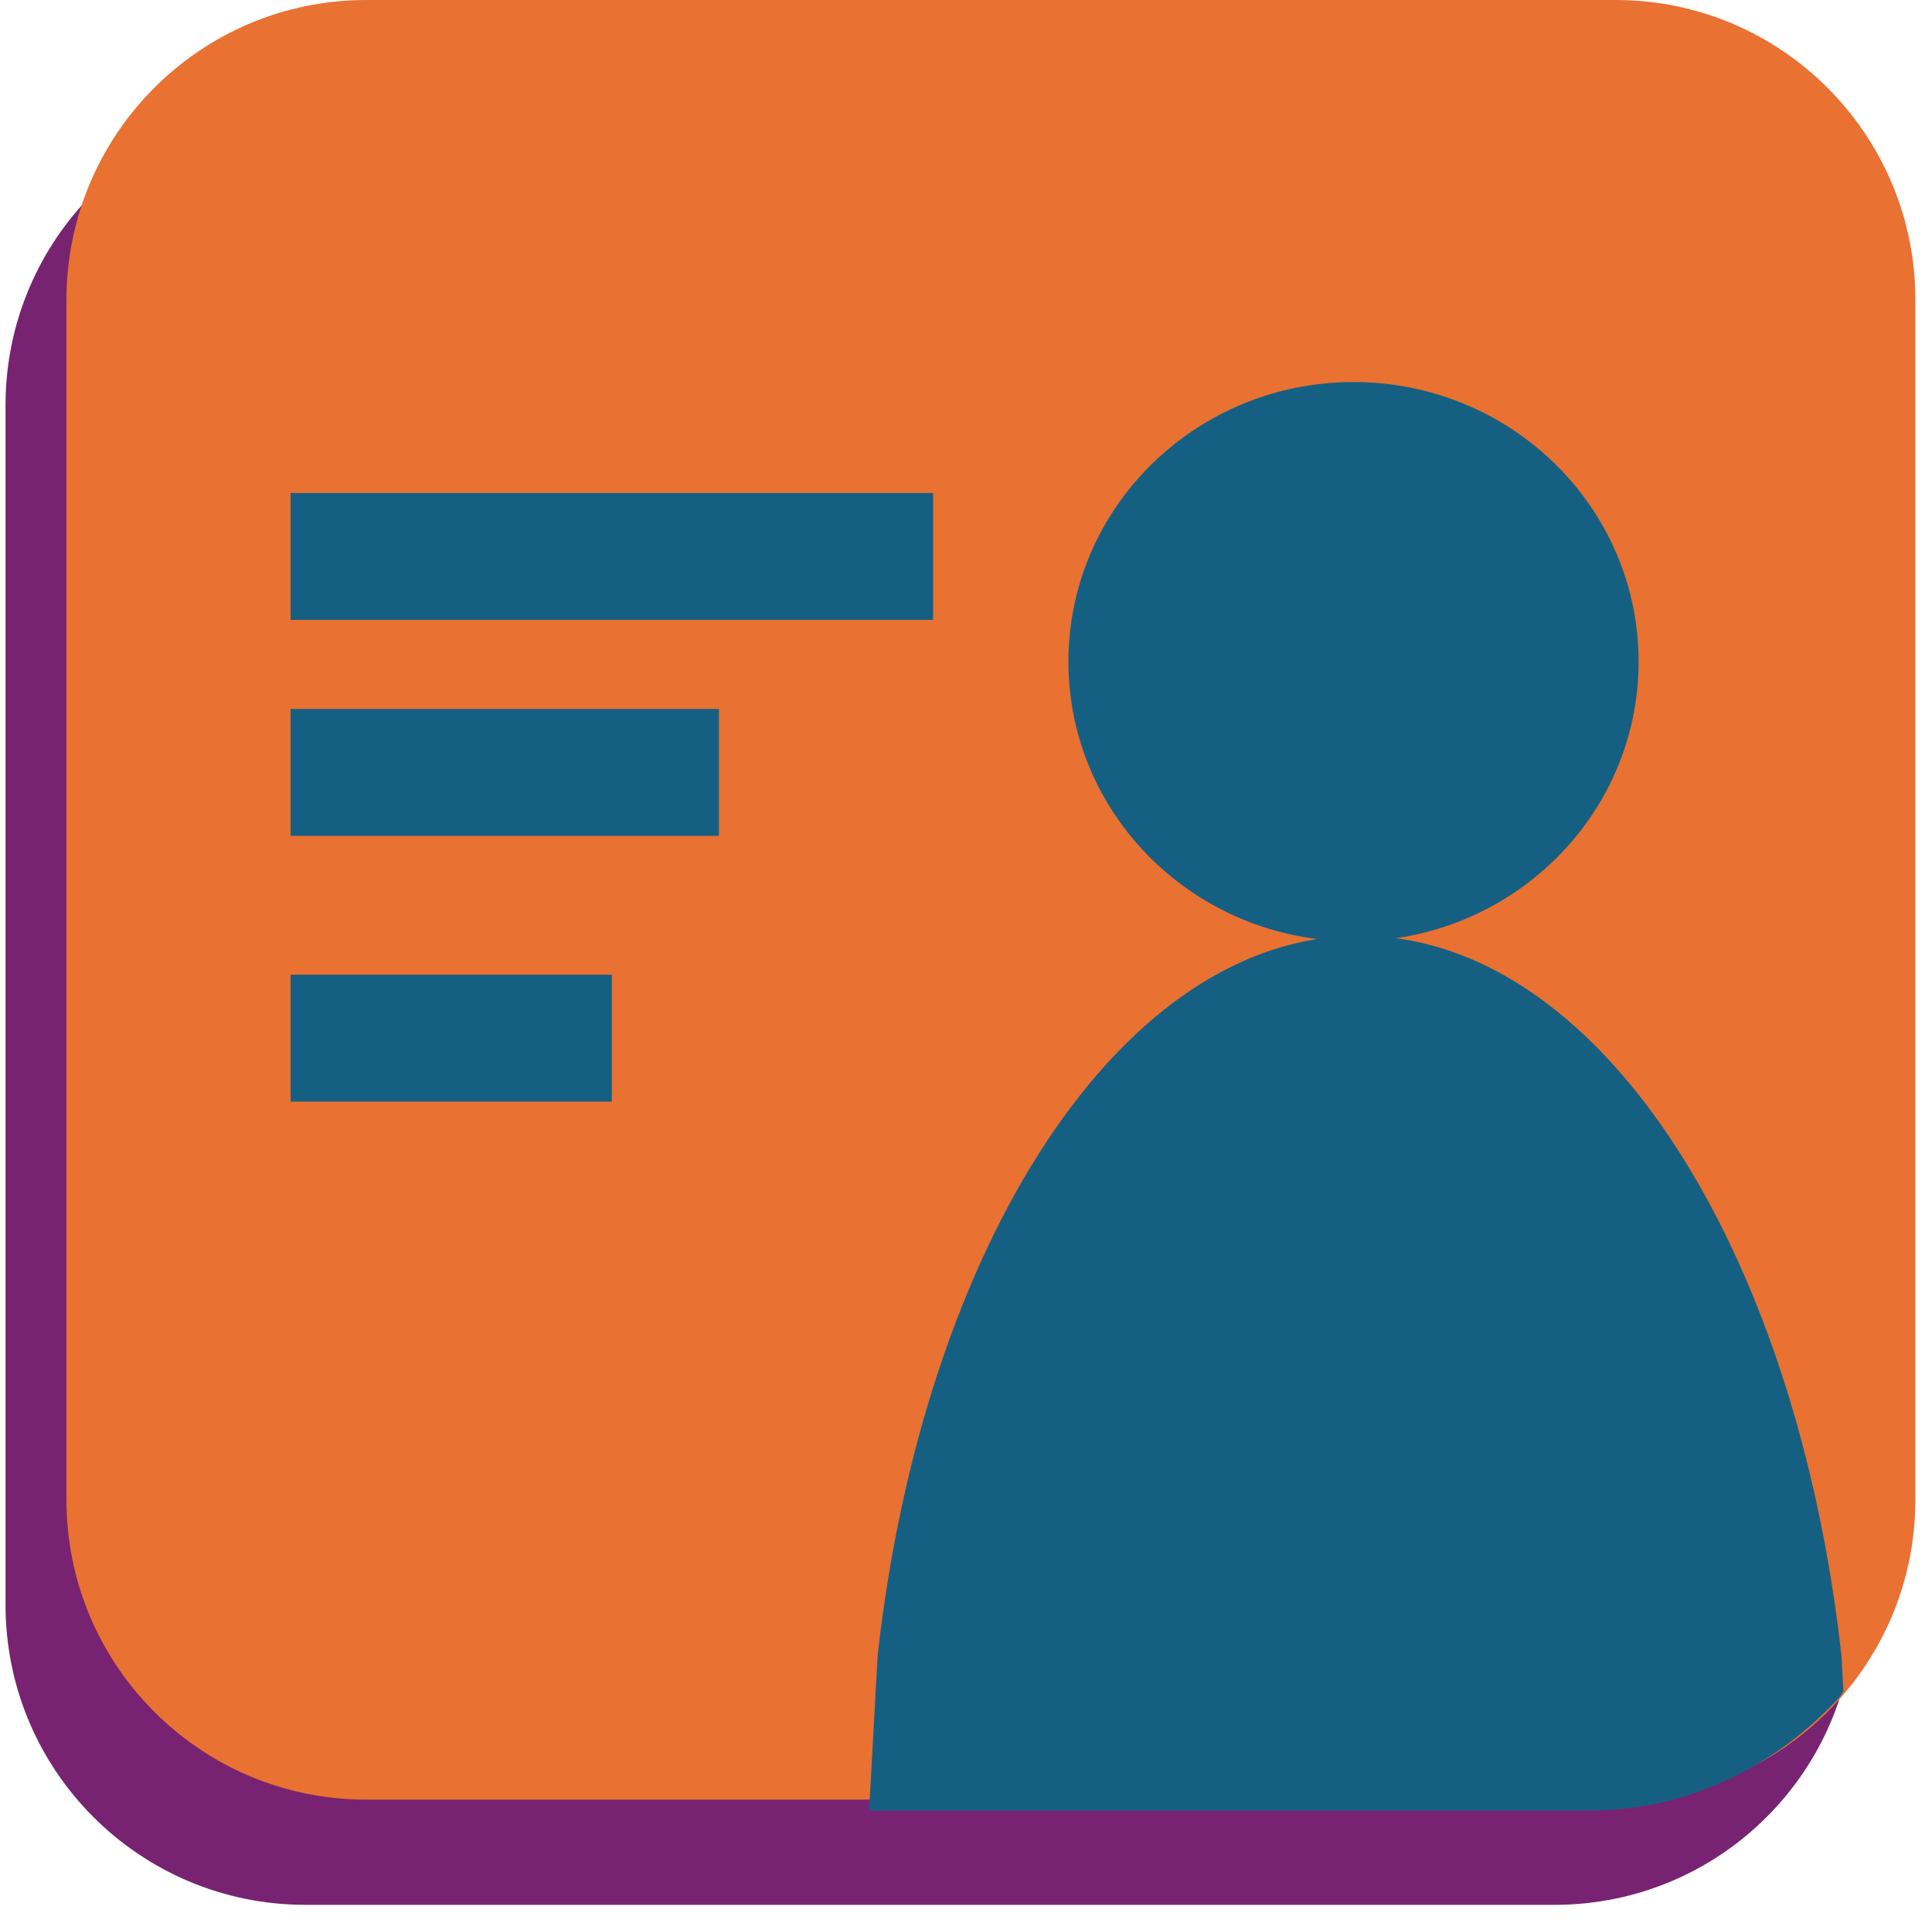 <svg width="349" height="348" xmlns="http://www.w3.org/2000/svg" xmlns:xlink="http://www.w3.org/1999/xlink" xml:space="preserve" overflow="hidden"><g transform="translate(-1397 -770)"><g><path d="M1398 843.171C1398 813.253 1422.25 789 1452.17 789L1677.83 789C1707.75 789 1732 813.253 1732 843.171L1732 1059.85C1732 1089.77 1707.75 1114.02 1677.83 1114.02L1452.17 1114.02C1422.25 1114.02 1398 1089.77 1398 1059.85Z" fill="#782371" fill-rule="evenodd" fill-opacity="1"/><path d="M1409 824.171C1409 794.253 1433.25 770 1463.17 770L1688.83 770C1718.75 770 1743 794.253 1743 824.171L1743 1040.85C1743 1070.77 1718.75 1095.02 1688.83 1095.02L1463.17 1095.02C1433.25 1095.02 1409 1070.77 1409 1040.85Z" fill="#E97132" fill-rule="evenodd" fill-opacity="1"/><path d="M1449.5 870.5 1565.56 870.5" stroke="#156082" stroke-width="22.917" stroke-linecap="butt" stroke-linejoin="miter" stroke-miterlimit="8" stroke-opacity="1" fill="none" fill-rule="evenodd"/><path d="M1449.5 909.5 1526.87 909.5" stroke="#156082" stroke-width="22.917" stroke-linecap="butt" stroke-linejoin="miter" stroke-miterlimit="8" stroke-opacity="1" fill="none" fill-rule="evenodd"/><path d="M1449.5 957.5 1507.53 957.5" stroke="#156082" stroke-width="22.917" stroke-linecap="butt" stroke-linejoin="miter" stroke-miterlimit="8" stroke-opacity="1" fill="none" fill-rule="evenodd"/><path d="M1590 889.5C1590 861.61 1613.06 839 1641.5 839 1669.94 839 1693 861.61 1693 889.5 1693 917.391 1669.94 940 1641.5 940 1613.06 940 1590 917.391 1590 889.5Z" fill="#156082" fill-rule="evenodd" fill-opacity="1"/><path d="M1642.59 939C1685.53 939 1721.36 994.788 1729.64 1068.95L1730 1075.46 1729.45 1076.36C1717.81 1089.11 1701.74 1097 1683.98 1097L1554 1097 1555.54 1068.95C1563.83 994.788 1599.65 939 1642.59 939Z" fill="#156082" fill-rule="evenodd" fill-opacity="1"/></g></g></svg>